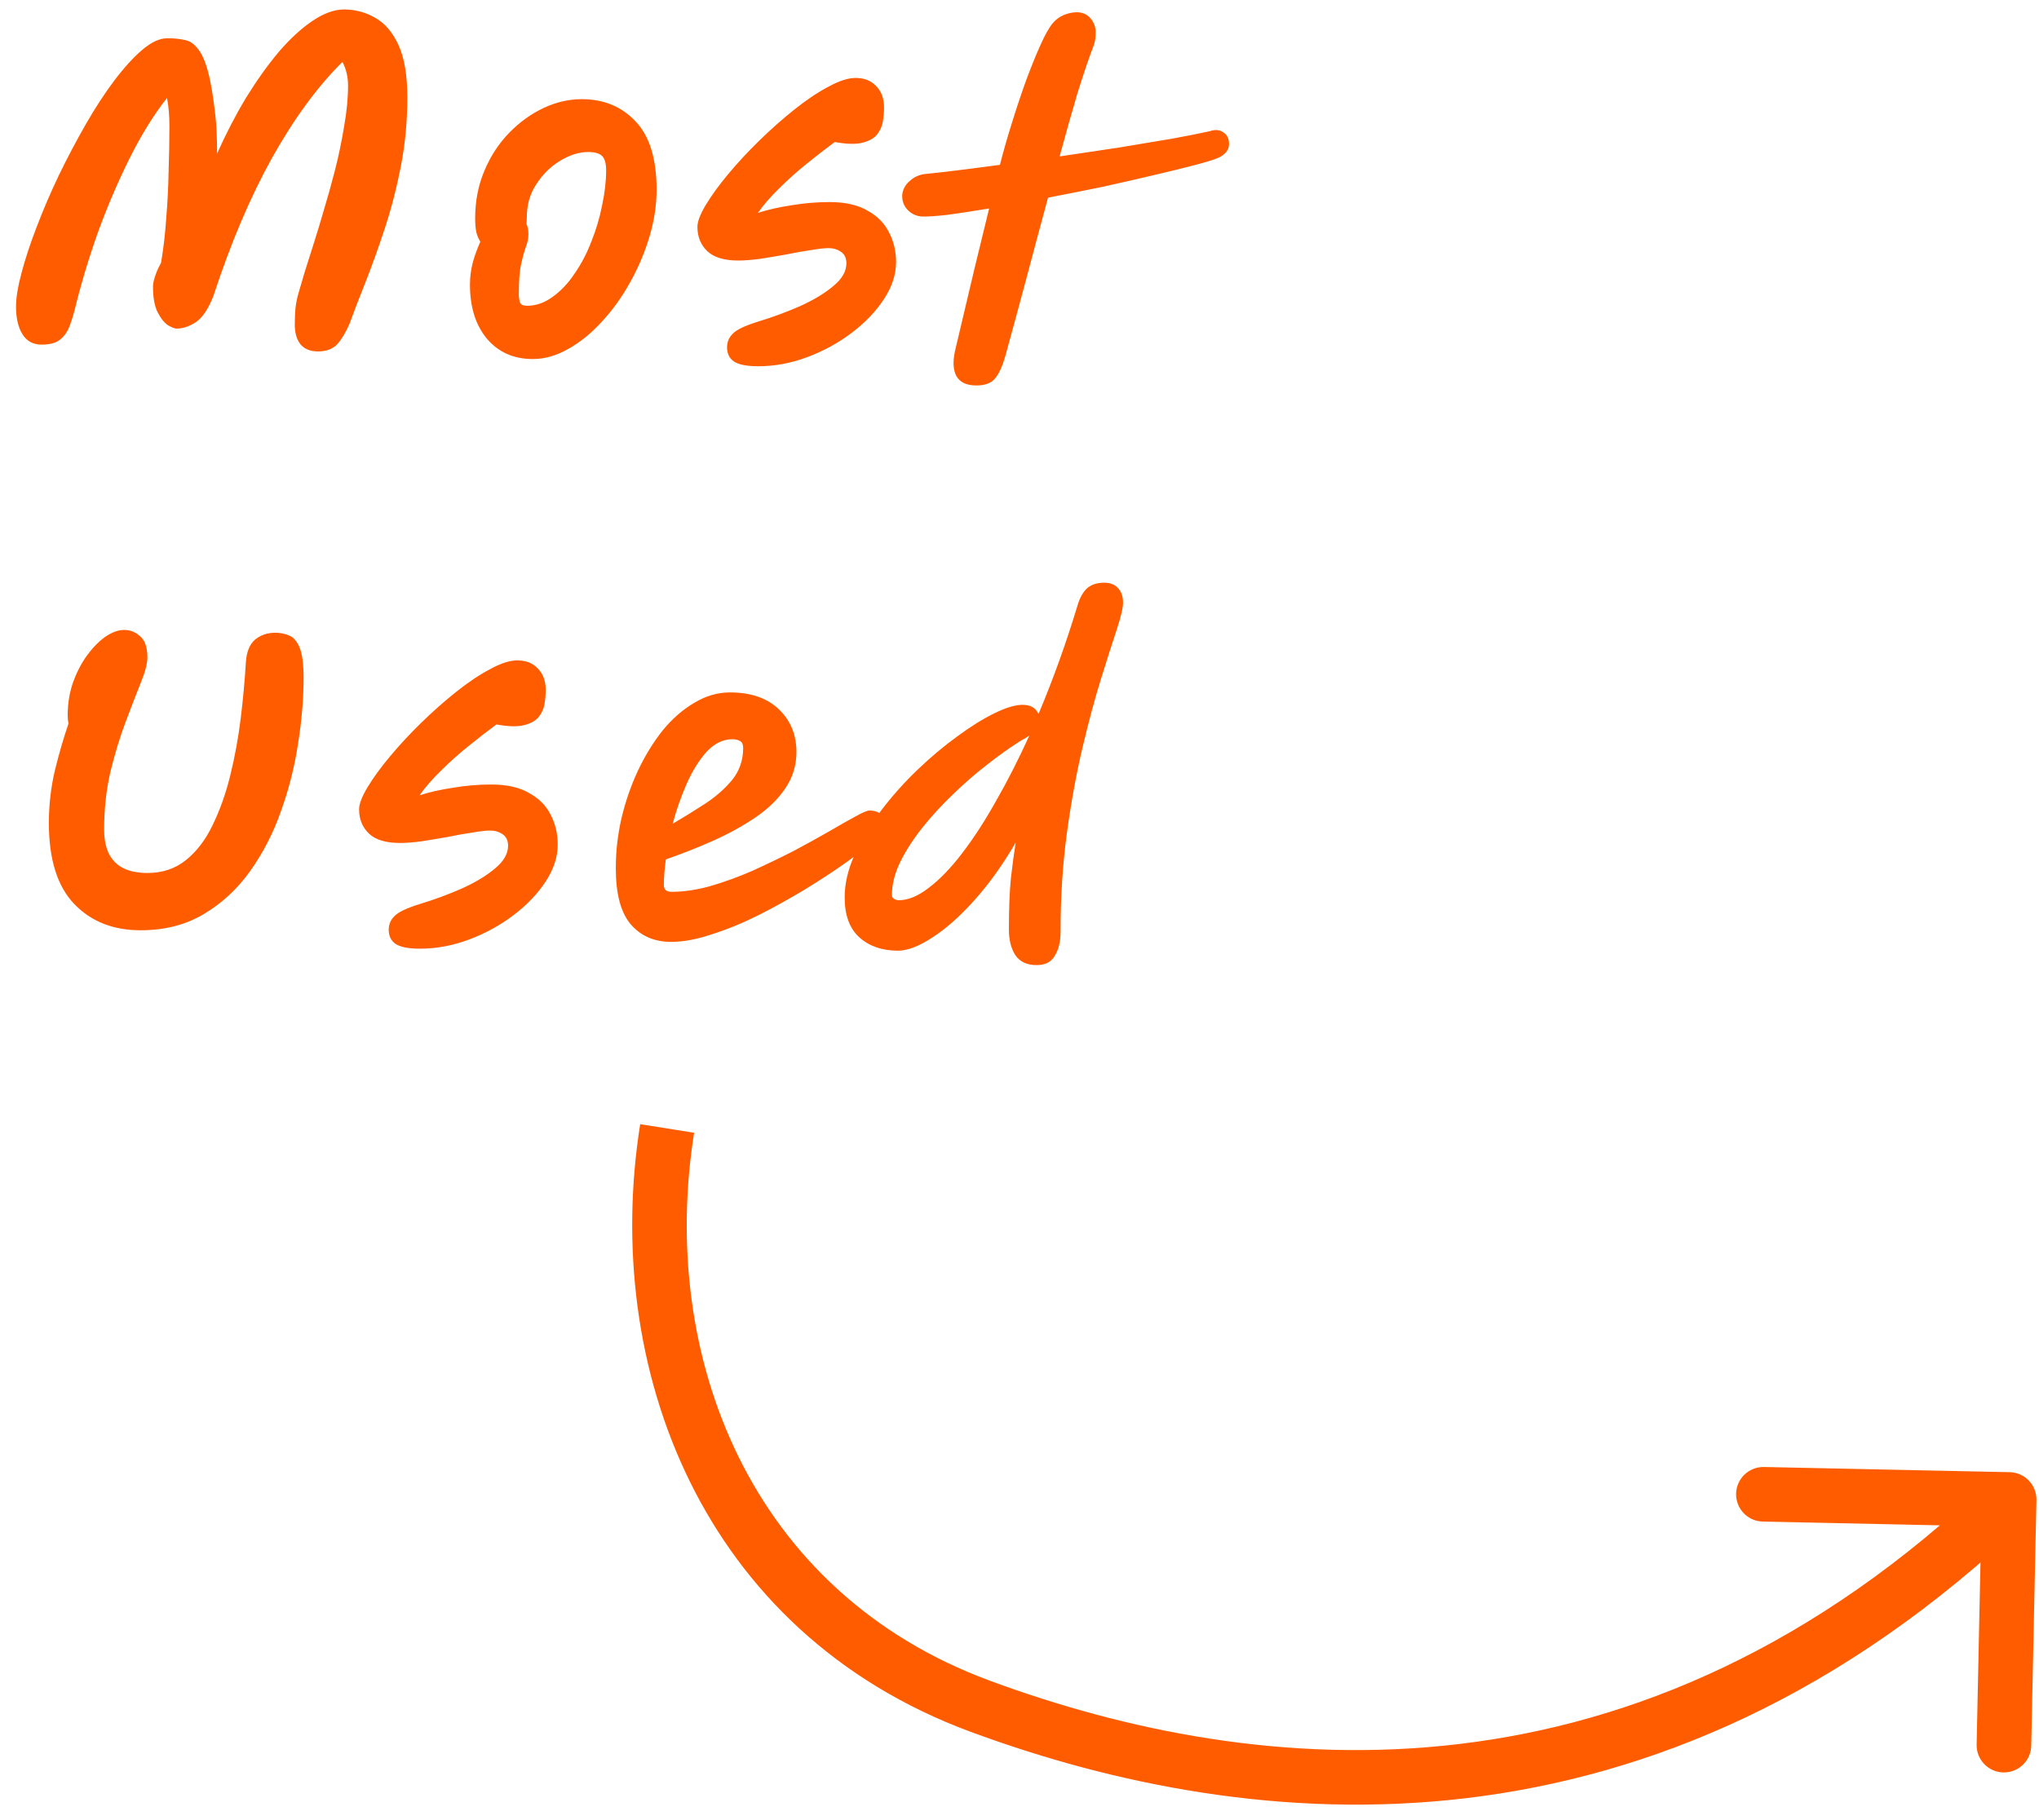 <svg  viewBox="0 0 112 100" fill="none" xmlns="http://www.w3.org/2000/svg">
<path d="M17.468 19.308C17.043 19.308 16.72 19.176 16.5 18.912C16.295 18.648 16.192 18.289 16.192 17.834C16.192 17.467 16.207 17.152 16.236 16.888C16.265 16.624 16.324 16.345 16.412 16.052C16.5 15.744 16.61 15.37 16.742 14.93C16.889 14.475 17.072 13.896 17.292 13.192C17.424 12.781 17.585 12.246 17.776 11.586C17.981 10.911 18.187 10.178 18.392 9.386C18.597 8.579 18.766 7.773 18.898 6.966C19.045 6.145 19.118 5.389 19.118 4.7C19.118 4.231 19.015 3.798 18.81 3.402C17.446 4.751 16.155 6.511 14.938 8.682C13.735 10.853 12.665 13.375 11.726 16.25C11.447 16.969 11.125 17.453 10.758 17.702C10.391 17.937 10.039 18.054 9.702 18.054C9.599 18.054 9.445 17.995 9.24 17.878C9.035 17.746 8.844 17.511 8.668 17.174C8.492 16.837 8.404 16.36 8.404 15.744C8.404 15.597 8.441 15.414 8.514 15.194C8.587 14.959 8.697 14.71 8.844 14.446C8.976 13.683 9.071 12.869 9.13 12.004C9.203 11.124 9.247 10.251 9.262 9.386C9.291 8.506 9.306 7.685 9.306 6.922C9.306 6.335 9.262 5.822 9.174 5.382C8.455 6.291 7.773 7.391 7.128 8.682C6.483 9.973 5.896 11.344 5.368 12.796C4.855 14.248 4.429 15.671 4.092 17.064C4.004 17.401 3.901 17.717 3.784 18.01C3.667 18.289 3.491 18.516 3.256 18.692C3.036 18.853 2.713 18.934 2.288 18.934C1.819 18.934 1.467 18.743 1.232 18.362C0.997 17.981 0.88 17.475 0.88 16.844C0.88 16.36 0.983 15.737 1.188 14.974C1.393 14.197 1.672 13.353 2.024 12.444C2.376 11.52 2.779 10.581 3.234 9.628C3.703 8.66 4.195 7.729 4.708 6.834C5.221 5.939 5.742 5.14 6.27 4.436C6.813 3.717 7.326 3.153 7.81 2.742C8.309 2.317 8.763 2.104 9.174 2.104C9.189 2.104 9.211 2.104 9.24 2.104C9.563 2.104 9.856 2.133 10.12 2.192C10.399 2.236 10.641 2.39 10.846 2.654C11.066 2.903 11.257 3.321 11.418 3.908C11.579 4.495 11.719 5.323 11.836 6.394C11.865 6.658 11.887 6.973 11.902 7.34C11.917 7.692 11.924 8.059 11.924 8.44C12.408 7.355 12.936 6.335 13.508 5.382C14.095 4.429 14.696 3.585 15.312 2.852C15.943 2.119 16.566 1.547 17.182 1.136C17.798 0.725 18.37 0.52 18.898 0.52C19.514 0.52 20.086 0.674 20.614 0.982C21.142 1.275 21.567 1.774 21.89 2.478C22.213 3.182 22.374 4.143 22.374 5.36C22.374 6.651 22.257 7.905 22.022 9.122C21.787 10.325 21.494 11.461 21.142 12.532C20.79 13.603 20.438 14.585 20.086 15.48C19.734 16.36 19.441 17.123 19.206 17.768C19.015 18.223 18.795 18.597 18.546 18.89C18.297 19.169 17.937 19.308 17.468 19.308ZM29.268 19.726C28.227 19.726 27.391 19.359 26.76 18.626C26.129 17.878 25.814 16.881 25.814 15.634C25.814 15.238 25.865 14.835 25.968 14.424C26.085 14.013 26.225 13.632 26.386 13.28C26.298 13.148 26.225 12.979 26.166 12.774C26.122 12.554 26.1 12.297 26.1 12.004C26.1 11.051 26.269 10.178 26.606 9.386C26.943 8.579 27.398 7.883 27.97 7.296C28.542 6.709 29.173 6.255 29.862 5.932C30.551 5.609 31.248 5.448 31.952 5.448C33.155 5.448 34.137 5.851 34.9 6.658C35.677 7.465 36.066 8.719 36.066 10.42C36.066 11.271 35.934 12.136 35.67 13.016C35.406 13.896 35.047 14.739 34.592 15.546C34.152 16.338 33.639 17.049 33.052 17.68C32.48 18.311 31.864 18.809 31.204 19.176C30.559 19.543 29.913 19.726 29.268 19.726ZM28.916 12.29C28.989 12.451 29.026 12.642 29.026 12.862C29.026 13.082 28.982 13.309 28.894 13.544C28.806 13.779 28.718 14.094 28.63 14.49C28.542 14.871 28.498 15.421 28.498 16.14C28.498 16.331 28.52 16.492 28.564 16.624C28.623 16.741 28.747 16.8 28.938 16.8C29.437 16.8 29.906 16.639 30.346 16.316C30.801 15.993 31.204 15.568 31.556 15.04C31.923 14.512 32.231 13.925 32.48 13.28C32.744 12.62 32.942 11.953 33.074 11.278C33.221 10.589 33.294 9.951 33.294 9.364C33.294 8.983 33.221 8.719 33.074 8.572C32.927 8.425 32.671 8.352 32.304 8.352C31.805 8.352 31.292 8.513 30.764 8.836C30.251 9.144 29.818 9.569 29.466 10.112C29.114 10.64 28.938 11.241 28.938 11.916C28.938 12.048 28.931 12.173 28.916 12.29ZM41.652 20.122C41.021 20.122 40.574 20.034 40.31 19.858C40.061 19.682 39.936 19.425 39.936 19.088C39.936 18.795 40.039 18.545 40.244 18.34C40.449 18.12 40.904 17.9 41.608 17.68C42.429 17.431 43.207 17.145 43.94 16.822C44.688 16.485 45.297 16.118 45.766 15.722C46.25 15.326 46.492 14.908 46.492 14.468C46.492 14.175 46.389 13.962 46.184 13.83C45.993 13.698 45.766 13.632 45.502 13.632C45.282 13.632 44.959 13.669 44.534 13.742C44.123 13.801 43.669 13.881 43.17 13.984C42.671 14.072 42.187 14.153 41.718 14.226C41.263 14.285 40.875 14.314 40.552 14.314C39.789 14.314 39.225 14.145 38.858 13.808C38.491 13.456 38.308 13.009 38.308 12.466C38.308 12.173 38.462 11.769 38.77 11.256C39.078 10.743 39.489 10.178 40.002 9.562C40.515 8.946 41.087 8.33 41.718 7.714C42.349 7.098 42.987 6.533 43.632 6.02C44.292 5.492 44.915 5.074 45.502 4.766C46.089 4.443 46.587 4.282 46.998 4.282C47.467 4.282 47.841 4.429 48.12 4.722C48.413 5.015 48.56 5.411 48.56 5.91C48.56 6.145 48.538 6.401 48.494 6.68C48.45 6.944 48.34 7.186 48.164 7.406C47.988 7.611 47.717 7.758 47.35 7.846C46.983 7.934 46.485 7.919 45.854 7.802C45.355 8.169 44.835 8.572 44.292 9.012C43.764 9.437 43.265 9.885 42.796 10.354C42.327 10.809 41.938 11.256 41.63 11.696C42.173 11.52 42.789 11.381 43.478 11.278C44.167 11.161 44.864 11.102 45.568 11.102C46.419 11.102 47.108 11.256 47.636 11.564C48.179 11.857 48.575 12.253 48.824 12.752C49.088 13.251 49.22 13.801 49.22 14.402C49.22 15.077 49 15.751 48.56 16.426C48.12 17.101 47.533 17.717 46.8 18.274C46.067 18.831 45.253 19.279 44.358 19.616C43.463 19.953 42.561 20.122 41.652 20.122ZM67.51 7.912C67.51 8.088 67.451 8.242 67.334 8.374C67.216 8.506 67.07 8.609 66.894 8.682C66.644 8.785 66.212 8.917 65.596 9.078C64.98 9.239 64.232 9.423 63.352 9.628C62.486 9.833 61.555 10.046 60.558 10.266C59.56 10.471 58.563 10.669 57.566 10.86C57.184 12.268 56.796 13.72 56.4 15.216C56.004 16.697 55.608 18.157 55.212 19.594C55.065 20.107 54.889 20.496 54.684 20.76C54.478 21.039 54.126 21.178 53.628 21.178C53.085 21.178 52.718 21.002 52.528 20.65C52.352 20.313 52.33 19.851 52.462 19.264C52.843 17.665 53.195 16.177 53.518 14.798C53.855 13.419 54.126 12.305 54.332 11.454C53.452 11.601 52.682 11.718 52.022 11.806C51.362 11.879 50.892 11.909 50.614 11.894C50.306 11.865 50.049 11.74 49.844 11.52C49.638 11.3 49.543 11.029 49.558 10.706C49.587 10.413 49.719 10.163 49.954 9.958C50.188 9.738 50.467 9.606 50.79 9.562C51.244 9.518 51.831 9.452 52.55 9.364C53.268 9.276 54.06 9.173 54.926 9.056C55.116 8.308 55.336 7.538 55.586 6.746C55.835 5.939 56.092 5.169 56.356 4.436C56.634 3.688 56.898 3.035 57.148 2.478C57.397 1.921 57.624 1.517 57.83 1.268C57.991 1.077 58.189 0.931 58.424 0.828C58.673 0.725 58.915 0.674 59.15 0.674C59.458 0.674 59.707 0.784 59.898 1.004C60.088 1.224 60.184 1.481 60.184 1.774C60.184 1.891 60.176 2.016 60.162 2.148C60.147 2.265 60.118 2.383 60.074 2.5C59.795 3.233 59.494 4.121 59.172 5.162C58.864 6.203 58.541 7.347 58.204 8.594C59.304 8.433 60.382 8.271 61.438 8.11C62.508 7.934 63.476 7.773 64.342 7.626C65.222 7.465 65.926 7.325 66.454 7.208C66.747 7.105 66.996 7.127 67.202 7.274C67.407 7.406 67.51 7.619 67.51 7.912ZM16.676 37.25C16.676 38.394 16.573 39.604 16.368 40.88C16.177 42.141 15.862 43.381 15.422 44.598C14.997 45.801 14.432 46.893 13.728 47.876C13.024 48.859 12.173 49.643 11.176 50.23C10.193 50.817 9.042 51.11 7.722 51.11C6.211 51.11 4.994 50.626 4.07 49.658C3.146 48.69 2.684 47.209 2.684 45.214C2.684 44.231 2.794 43.271 3.014 42.332C3.249 41.379 3.498 40.521 3.762 39.758C3.733 39.626 3.718 39.472 3.718 39.296C3.718 38.665 3.813 38.071 4.004 37.514C4.209 36.942 4.466 36.443 4.774 36.018C5.097 35.578 5.434 35.233 5.786 34.984C6.153 34.735 6.497 34.61 6.82 34.61C7.157 34.61 7.451 34.727 7.7 34.962C7.964 35.182 8.096 35.571 8.096 36.128C8.096 36.465 7.971 36.935 7.722 37.536C7.487 38.123 7.216 38.827 6.908 39.648C6.6 40.455 6.321 41.364 6.072 42.376C5.837 43.373 5.72 44.444 5.72 45.588C5.72 47.172 6.512 47.964 8.096 47.964C8.917 47.964 9.621 47.729 10.208 47.26C10.809 46.776 11.301 46.131 11.682 45.324C12.078 44.517 12.401 43.608 12.65 42.596C12.899 41.584 13.09 40.543 13.222 39.472C13.354 38.387 13.449 37.345 13.508 36.348C13.552 35.791 13.721 35.387 14.014 35.138C14.322 34.889 14.689 34.764 15.114 34.764C15.393 34.764 15.649 34.815 15.884 34.918C16.119 35.006 16.309 35.226 16.456 35.578C16.603 35.93 16.676 36.487 16.676 37.25ZM23.068 52.122C22.437 52.122 21.99 52.034 21.726 51.858C21.476 51.682 21.352 51.425 21.352 51.088C21.352 50.795 21.454 50.545 21.66 50.34C21.865 50.12 22.32 49.9 23.024 49.68C23.845 49.431 24.622 49.145 25.356 48.822C26.104 48.485 26.712 48.118 27.182 47.722C27.666 47.326 27.908 46.908 27.908 46.468C27.908 46.175 27.805 45.962 27.6 45.83C27.409 45.698 27.182 45.632 26.918 45.632C26.698 45.632 26.375 45.669 25.95 45.742C25.539 45.801 25.084 45.881 24.586 45.984C24.087 46.072 23.603 46.153 23.134 46.226C22.679 46.285 22.29 46.314 21.968 46.314C21.205 46.314 20.64 46.145 20.274 45.808C19.907 45.456 19.724 45.009 19.724 44.466C19.724 44.173 19.878 43.769 20.186 43.256C20.494 42.743 20.904 42.178 21.418 41.562C21.931 40.946 22.503 40.33 23.134 39.714C23.764 39.098 24.402 38.533 25.048 38.02C25.708 37.492 26.331 37.074 26.918 36.766C27.504 36.443 28.003 36.282 28.414 36.282C28.883 36.282 29.257 36.429 29.536 36.722C29.829 37.015 29.976 37.411 29.976 37.91C29.976 38.145 29.954 38.401 29.91 38.68C29.866 38.944 29.756 39.186 29.58 39.406C29.404 39.611 29.132 39.758 28.766 39.846C28.399 39.934 27.9 39.919 27.27 39.802C26.771 40.169 26.25 40.572 25.708 41.012C25.18 41.437 24.681 41.885 24.212 42.354C23.742 42.809 23.354 43.256 23.046 43.696C23.588 43.52 24.204 43.381 24.894 43.278C25.583 43.161 26.28 43.102 26.984 43.102C27.834 43.102 28.524 43.256 29.052 43.564C29.594 43.857 29.99 44.253 30.24 44.752C30.504 45.251 30.636 45.801 30.636 46.402C30.636 47.077 30.416 47.751 29.976 48.426C29.536 49.101 28.949 49.717 28.216 50.274C27.482 50.831 26.668 51.279 25.774 51.616C24.879 51.953 23.977 52.122 23.068 52.122ZM36.861 51.748C35.951 51.748 35.218 51.433 34.661 50.802C34.103 50.157 33.825 49.123 33.825 47.7C33.825 46.791 33.927 45.881 34.133 44.972C34.353 44.048 34.653 43.175 35.035 42.354C35.431 41.518 35.885 40.777 36.399 40.132C36.927 39.487 37.506 38.981 38.137 38.614C38.767 38.233 39.42 38.042 40.095 38.042C41.239 38.042 42.133 38.35 42.779 38.966C43.424 39.582 43.747 40.367 43.747 41.32C43.747 42.053 43.541 42.721 43.131 43.322C42.735 43.909 42.192 44.437 41.503 44.906C40.813 45.375 40.043 45.801 39.193 46.182C38.342 46.563 37.469 46.908 36.575 47.216C36.501 47.744 36.465 48.213 36.465 48.624C36.465 48.873 36.604 48.998 36.883 48.998C37.543 48.998 38.247 48.895 38.995 48.69C39.757 48.47 40.527 48.191 41.305 47.854C42.082 47.502 42.83 47.143 43.549 46.776C44.267 46.395 44.92 46.035 45.507 45.698C46.108 45.346 46.599 45.067 46.981 44.862C47.377 44.642 47.633 44.532 47.751 44.532C48.073 44.532 48.308 44.627 48.455 44.818C48.601 45.009 48.675 45.214 48.675 45.434C48.675 45.537 48.477 45.764 48.081 46.116C47.699 46.468 47.171 46.886 46.497 47.37C45.837 47.839 45.089 48.331 44.253 48.844C43.431 49.343 42.573 49.819 41.679 50.274C40.799 50.714 39.941 51.066 39.105 51.33C38.283 51.609 37.535 51.748 36.861 51.748ZM36.949 45.258C37.55 44.906 38.144 44.539 38.731 44.158C39.332 43.762 39.831 43.322 40.227 42.838C40.623 42.339 40.821 41.76 40.821 41.1C40.821 40.909 40.769 40.785 40.667 40.726C40.564 40.653 40.417 40.616 40.227 40.616C39.713 40.616 39.244 40.843 38.819 41.298C38.408 41.753 38.041 42.339 37.719 43.058C37.411 43.762 37.154 44.495 36.949 45.258ZM57.045 39.23C57.852 37.309 58.563 35.329 59.179 33.29C59.297 32.879 59.465 32.564 59.685 32.344C59.92 32.124 60.242 32.014 60.653 32.014C60.99 32.014 61.247 32.117 61.423 32.322C61.599 32.513 61.687 32.777 61.687 33.114C61.687 33.393 61.57 33.891 61.335 34.61C61.1 35.314 60.815 36.209 60.477 37.294C60.14 38.379 59.803 39.633 59.465 41.056C59.128 42.479 58.842 44.041 58.607 45.742C58.373 47.443 58.255 49.262 58.255 51.198C58.255 51.726 58.153 52.159 57.947 52.496C57.757 52.848 57.419 53.024 56.935 53.024C56.407 53.024 56.019 52.841 55.769 52.474C55.535 52.107 55.417 51.638 55.417 51.066C55.417 49.937 55.454 48.998 55.527 48.25C55.615 47.487 55.703 46.835 55.791 46.292C55.072 47.524 54.31 48.587 53.503 49.482C52.711 50.362 51.949 51.037 51.215 51.506C50.482 51.99 49.851 52.232 49.323 52.232C48.458 52.232 47.754 51.99 47.211 51.506C46.669 51.022 46.397 50.289 46.397 49.306C46.397 48.543 46.581 47.759 46.947 46.952C47.314 46.131 47.798 45.324 48.399 44.532C49.001 43.74 49.66 42.999 50.379 42.31C51.112 41.606 51.846 40.99 52.579 40.462C53.312 39.919 53.995 39.494 54.625 39.186C55.256 38.878 55.769 38.724 56.165 38.724C56.605 38.724 56.898 38.893 57.045 39.23ZM56.539 40.418C56.451 40.477 56.356 40.535 56.253 40.594C56.165 40.638 56.077 40.689 55.989 40.748C55.432 41.1 54.838 41.525 54.207 42.024C53.577 42.508 52.953 43.051 52.337 43.652C51.721 44.239 51.157 44.855 50.643 45.5C50.145 46.131 49.741 46.761 49.433 47.392C49.14 48.008 48.993 48.602 48.993 49.174C48.993 49.277 49.037 49.35 49.125 49.394C49.213 49.438 49.294 49.46 49.367 49.46C49.88 49.46 50.431 49.233 51.017 48.778C51.618 48.323 52.227 47.693 52.843 46.886C53.474 46.065 54.097 45.104 54.713 44.004C55.344 42.904 55.953 41.709 56.539 40.418Z" fill="#FF5C00"/>
<path d="M53.845 93.745L53.325 95.152L53.845 93.745ZM111.859 82.416C111.876 81.587 111.219 80.902 110.391 80.884L96.894 80.599C96.066 80.581 95.38 81.238 95.362 82.067C95.345 82.895 96.002 83.58 96.83 83.598L108.828 83.852L108.574 95.849C108.556 96.677 109.213 97.363 110.042 97.38C110.87 97.398 111.556 96.741 111.573 95.913L111.859 82.416ZM53.325 95.152C68.863 100.891 90.999 103.02 111.397 83.467L109.321 81.301C90.025 99.797 69.234 97.83 54.365 92.338L53.325 95.152ZM35.165 61.764C33.052 75.043 38.478 89.667 53.325 95.152L54.365 92.338C41.195 87.473 36.179 74.486 38.127 62.236L35.165 61.764Z" fill="#FF5C00"/>
</svg>
